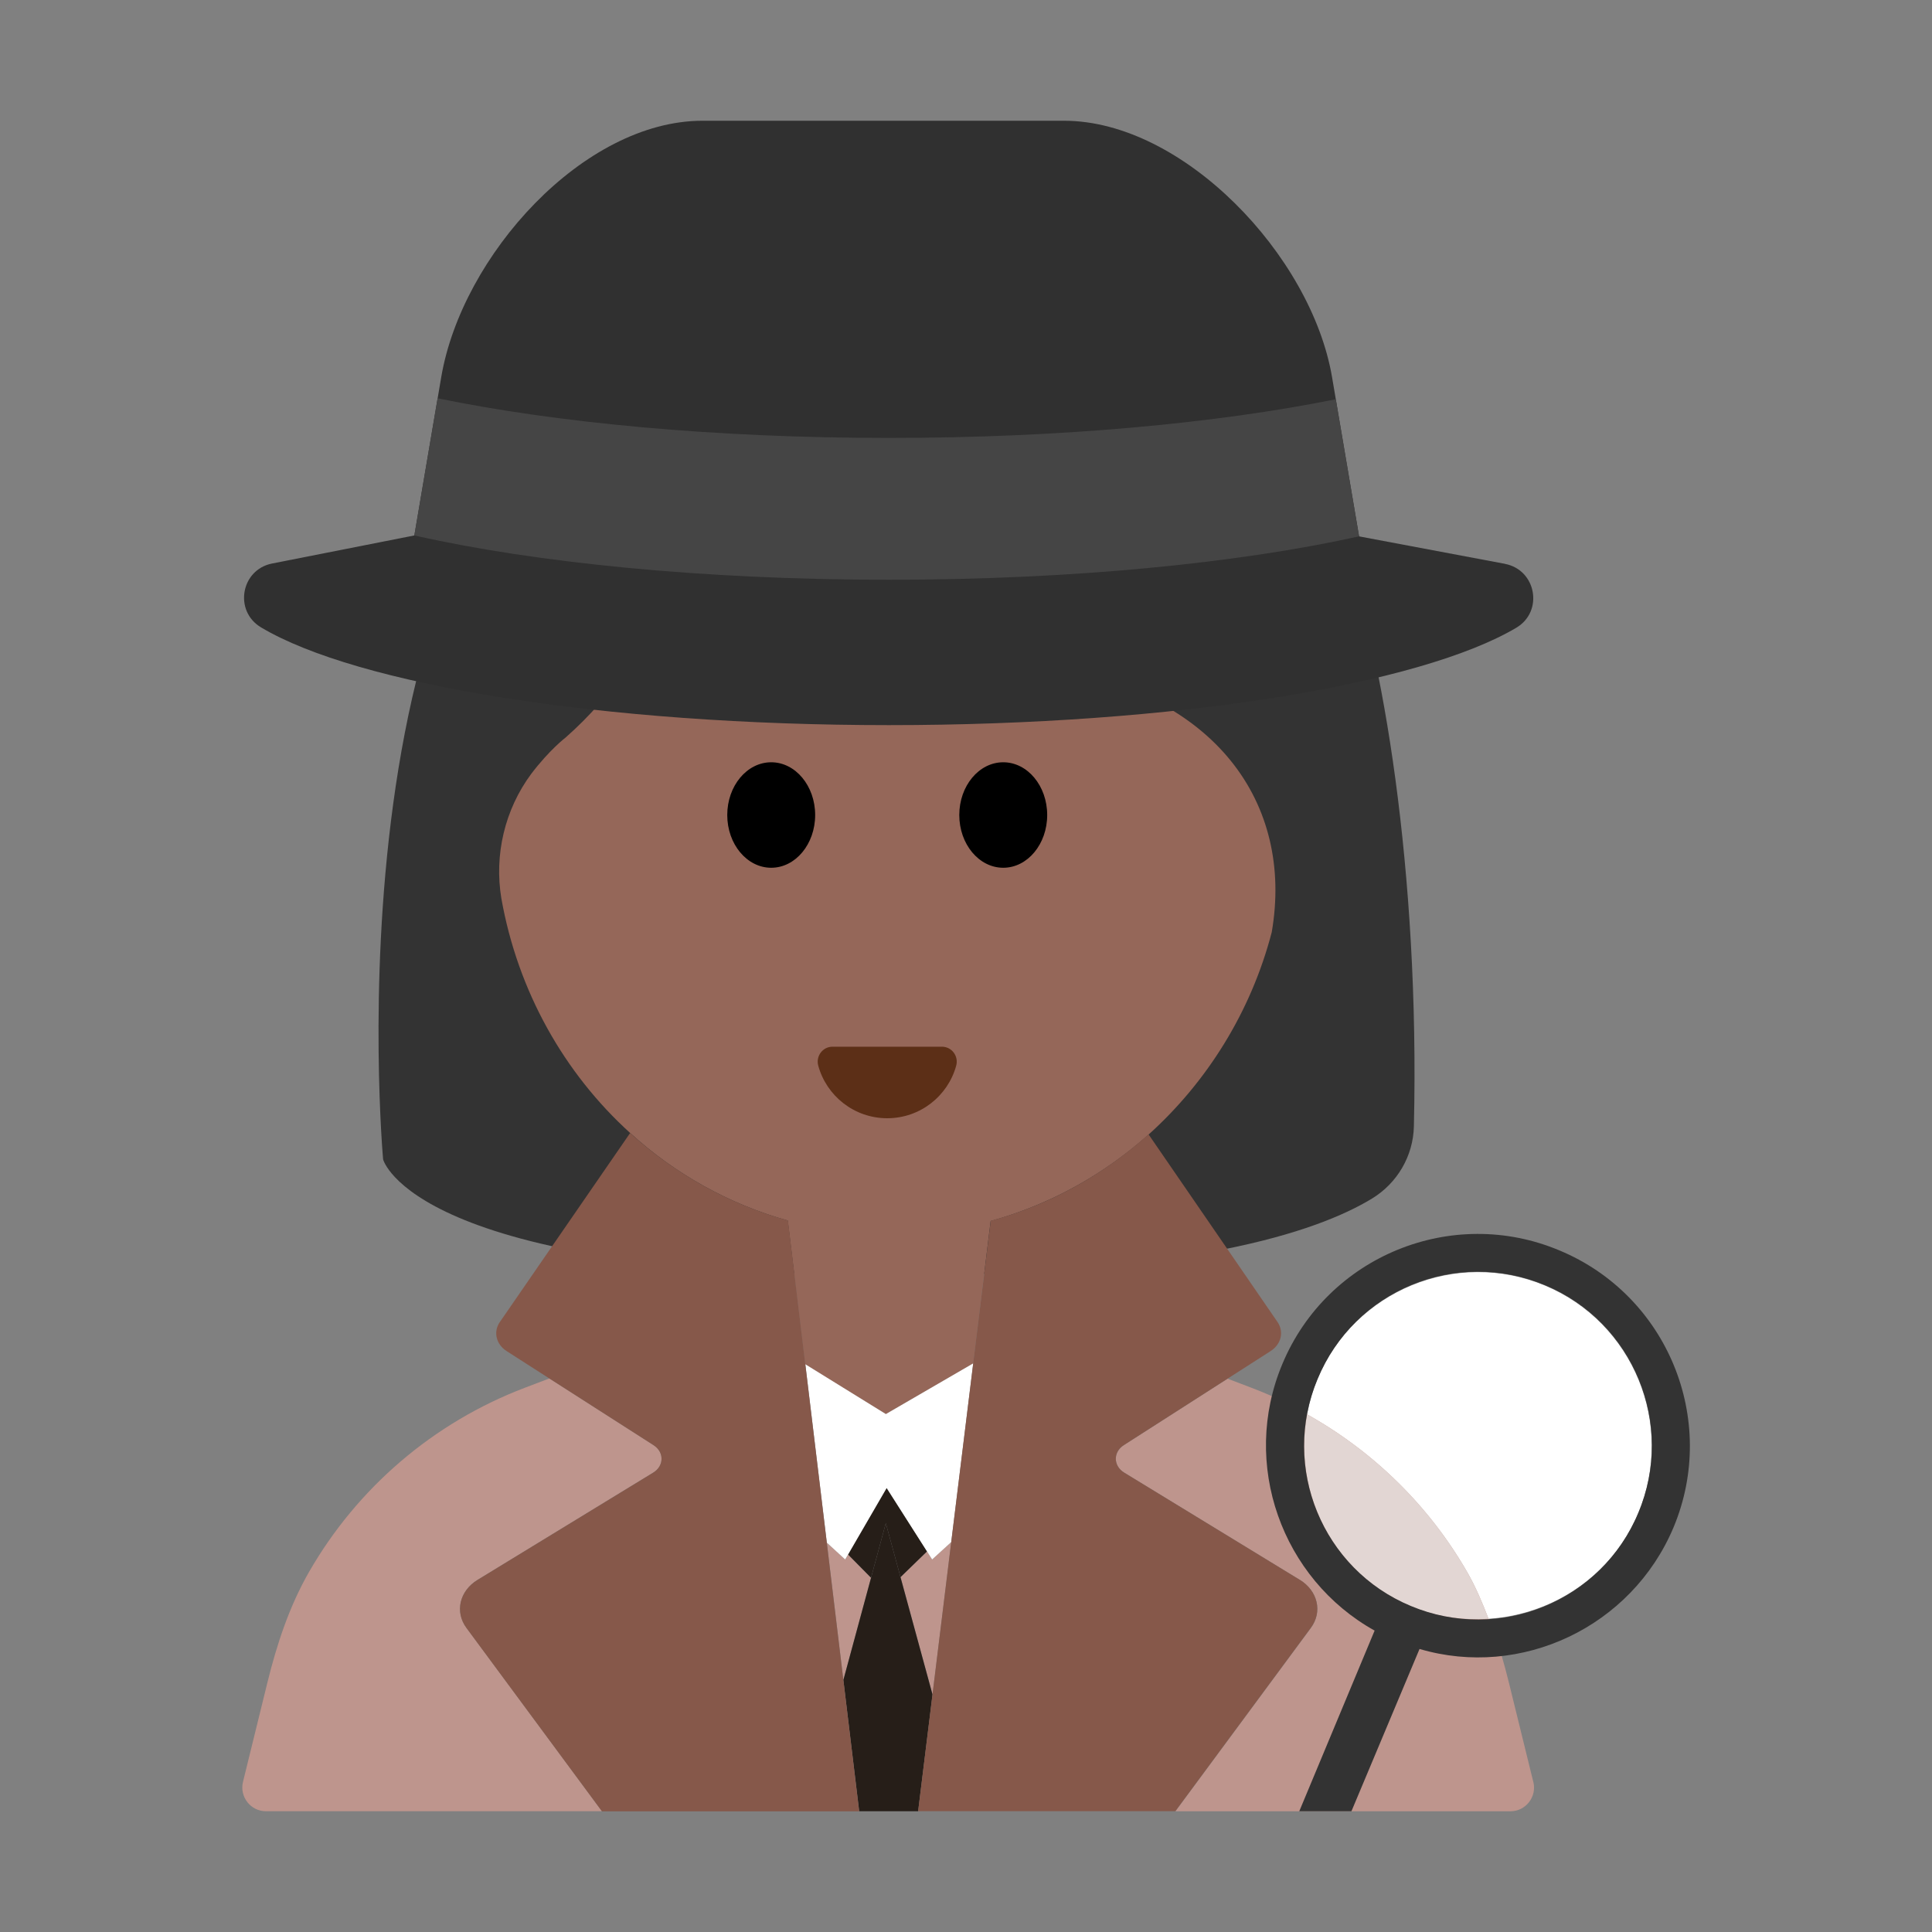 <?xml version="1.0" encoding="UTF-8"?><svg id="Layer_1" xmlns="http://www.w3.org/2000/svg" viewBox="0 0 40 40"><rect x="0" y="0" width="40" height="40" fill="#808080" stroke="none"/><g><path d="M7.932,24.005s-1.273-13.993,5.494-16.959c0,0,1.86-2.696,6.012-2.265,4.152,.431,7.323,3.629,8.385,6.525,.791,2.157,1.574,6.723,1.45,12.014-.014,.614-.344,1.177-.869,1.496-1.145,.696-3.8,1.588-9.882,1.588-9.976,0-10.59-2.4-10.59-2.4Z" style="fill:#333;"/><g><polygon points="17.498 32.287 17.119 31.939 17.461 34.783 18.034 32.666 17.558 32.184 17.498 32.287" style="fill:#be958d;"/><path d="M31.745,36.891l-.504-2.05c-.196-.797-.455-1.585-.864-2.297-.996-1.735-2.568-3.09-4.468-3.812l-.493-.188-2.148,1.376c-.224,.144-.22,.43,.008,.569l3.636,2.22c.374,.228,.475,.663,.23,.995l-2.806,3.797h6.933c.319,0,.554-.299,.477-.609Z" style="fill:#be958d;"/><polygon points="19.193 32.12 18.644 32.653 19.307 35.084 19.695 31.926 19.299 32.287 19.193 32.12" style="fill:#be958d;"/><path d="M9.887,32.709l3.636-2.22c.228-.139,.232-.426,.008-.569l-2.157-1.381-.507,.193c-1.899,.722-3.471,2.077-4.468,3.812-.409,.712-.668,1.5-.864,2.297l-.504,2.05c-.076,.31,.158,.609,.477,.609h6.955l-2.806-3.797c-.245-.331-.144-.766,.23-.995Z" style="fill:#be958d;"/><polygon points="18.357 30.807 17.558 32.184 18.034 32.666 18.34 31.536 18.644 32.653 19.193 32.12 18.357 30.807" style="fill:#261e18;"/><polygon points="18.644 32.653 18.34 31.536 18.034 32.666 17.461 34.783 17.789 37.5 18.388 37.5 19.009 37.5 19.307 35.084 18.644 32.653" style="fill:#261e18;"/><path d="M26.33,19.3c-.43,1.65-1.34,3.1-2.55,4.19-.93,.83-2.04,1.45-3.27,1.79l-.36,2.95-1.81,1.05-1.67-1.03-.36-2.98c-1.22-.34-2.34-.97-3.26-1.81-1.37-1.24-2.33-2.94-2.67-4.86-.15-.9,.07-1.84,.62-2.58,.38-.5,.71-.75,.71-.75,2.01-1.77,2.64-4.22,2.82-5.18,.03-.15,.23-.2,.33-.09,.76,.88,3.14,3.28,6.81,3.82,3.49,.51,5.12,2.81,4.66,5.48Z" style="fill:#956759;"/><polygon points="16.674 28.246 17.119 31.939 17.498 32.287 17.558 32.184 18.357 30.807 19.193 32.12 19.299 32.287 19.695 31.926 20.15 28.227 18.341 29.277 16.674 28.246" style="fill:#fff;"/><path d="M10.348,27.371c-.139,.203-.078,.462,.143,.603l.883,.566,2.157,1.381c.224,.144,.22,.43-.008,.569l-3.636,2.22c-.374,.228-.475,.663-.23,.995l2.806,3.797h5.325l-.327-2.717-.343-2.843-.445-3.693-.359-2.98c-1.228-.34-2.34-.969-3.268-1.811l-2.699,3.916Z" style="fill:#86584a;"/><path d="M26.911,32.709l-3.636-2.22c-.228-.139-.232-.426-.008-.569l2.148-1.376,.891-.571c.221-.141,.282-.4,.143-.603l-2.67-3.885c-.93,.834-2.041,1.458-3.267,1.791l-.363,2.95-.455,3.699-.388,3.158-.297,2.416h5.325l2.806-3.797c.245-.331,.144-.766-.23-.995Z" style="fill:#86584a;"/></g><g><ellipse cx="15.967" cy="16.874" rx=".91" ry="1.092"/><ellipse cx="20.771" cy="16.874" rx=".91" ry="1.092"/></g><path d="M19.502,21.671c.204,0,.349,.196,.295,.393-.172,.627-.746,1.088-1.428,1.088s-1.256-.461-1.428-1.088c-.054-.197,.091-.393,.295-.393h2.266Z" style="fill:#5c2f17;"/><g><path d="M31.157,11.674c.651,.123,.806,.985,.236,1.323-1.989,1.178-7.054,2.016-12.988,2.016-5.947,0-11.021-.841-13.001-2.024-.566-.338-.418-1.194,.229-1.322l2.945-.581,19.56,.019,3.019,.568Z" style="fill:#303030;"/><path d="M22.031,2.5h-7.487c-2.461,0-4.981,2.787-5.409,5.31l-.712,4.193H28.291l-.712-4.193c-.429-2.524-3.087-5.31-5.548-5.31Z" style="fill:#303030;"/><path d="M18.405,9.067c-3.607,0-6.876-.313-9.345-.821l-.482,2.84c2.514,.566,5.988,.917,9.827,.917,3.793,0,7.227-.343,9.733-.898l-.482-2.839c-2.457,.496-5.69,.801-9.251,.801Z" style="fill:#454545;"/></g><g><g><path d="M33.92,31.323c.764-1.832-.104-3.944-1.935-4.708-1.832-.764-3.944,.104-4.708,1.936-.1,.24-.169,.486-.215,.732,1.38,.771,2.528,1.898,3.314,3.266,.177,.308,.315,.635,.442,.966,1.325-.084,2.557-.886,3.102-2.192Z" style="fill:#fff;"/><path d="M27.062,29.283c-.302,1.631,.559,3.312,2.151,3.976,.526,.219,1.072,.29,1.606,.256-.128-.331-.266-.658-.442-.966-.786-1.369-1.934-2.495-3.314-3.266Z" style="fill:#e2d6d3;"/></g><path d="M32.29,25.89c-2.23-.94-4.81,.12-5.74,2.35-.87,2.07-.01,4.45,1.91,5.52l-1.56,3.74h1.08l1.41-3.36c2.1,.62,4.39-.45,5.26-2.52,.93-2.23-.13-4.8-2.36-5.73Zm1.63,5.43c-.76,1.83-2.87,2.7-4.71,1.93-1.83-.76-2.7-2.87-1.93-4.7,.76-1.84,2.87-2.71,4.71-1.94,1.83,.76,2.7,2.88,1.93,4.71Z" style="fill:#333;"/></g></g><rect width="40" height="40" style="fill:none; opacity:0;"/></svg>